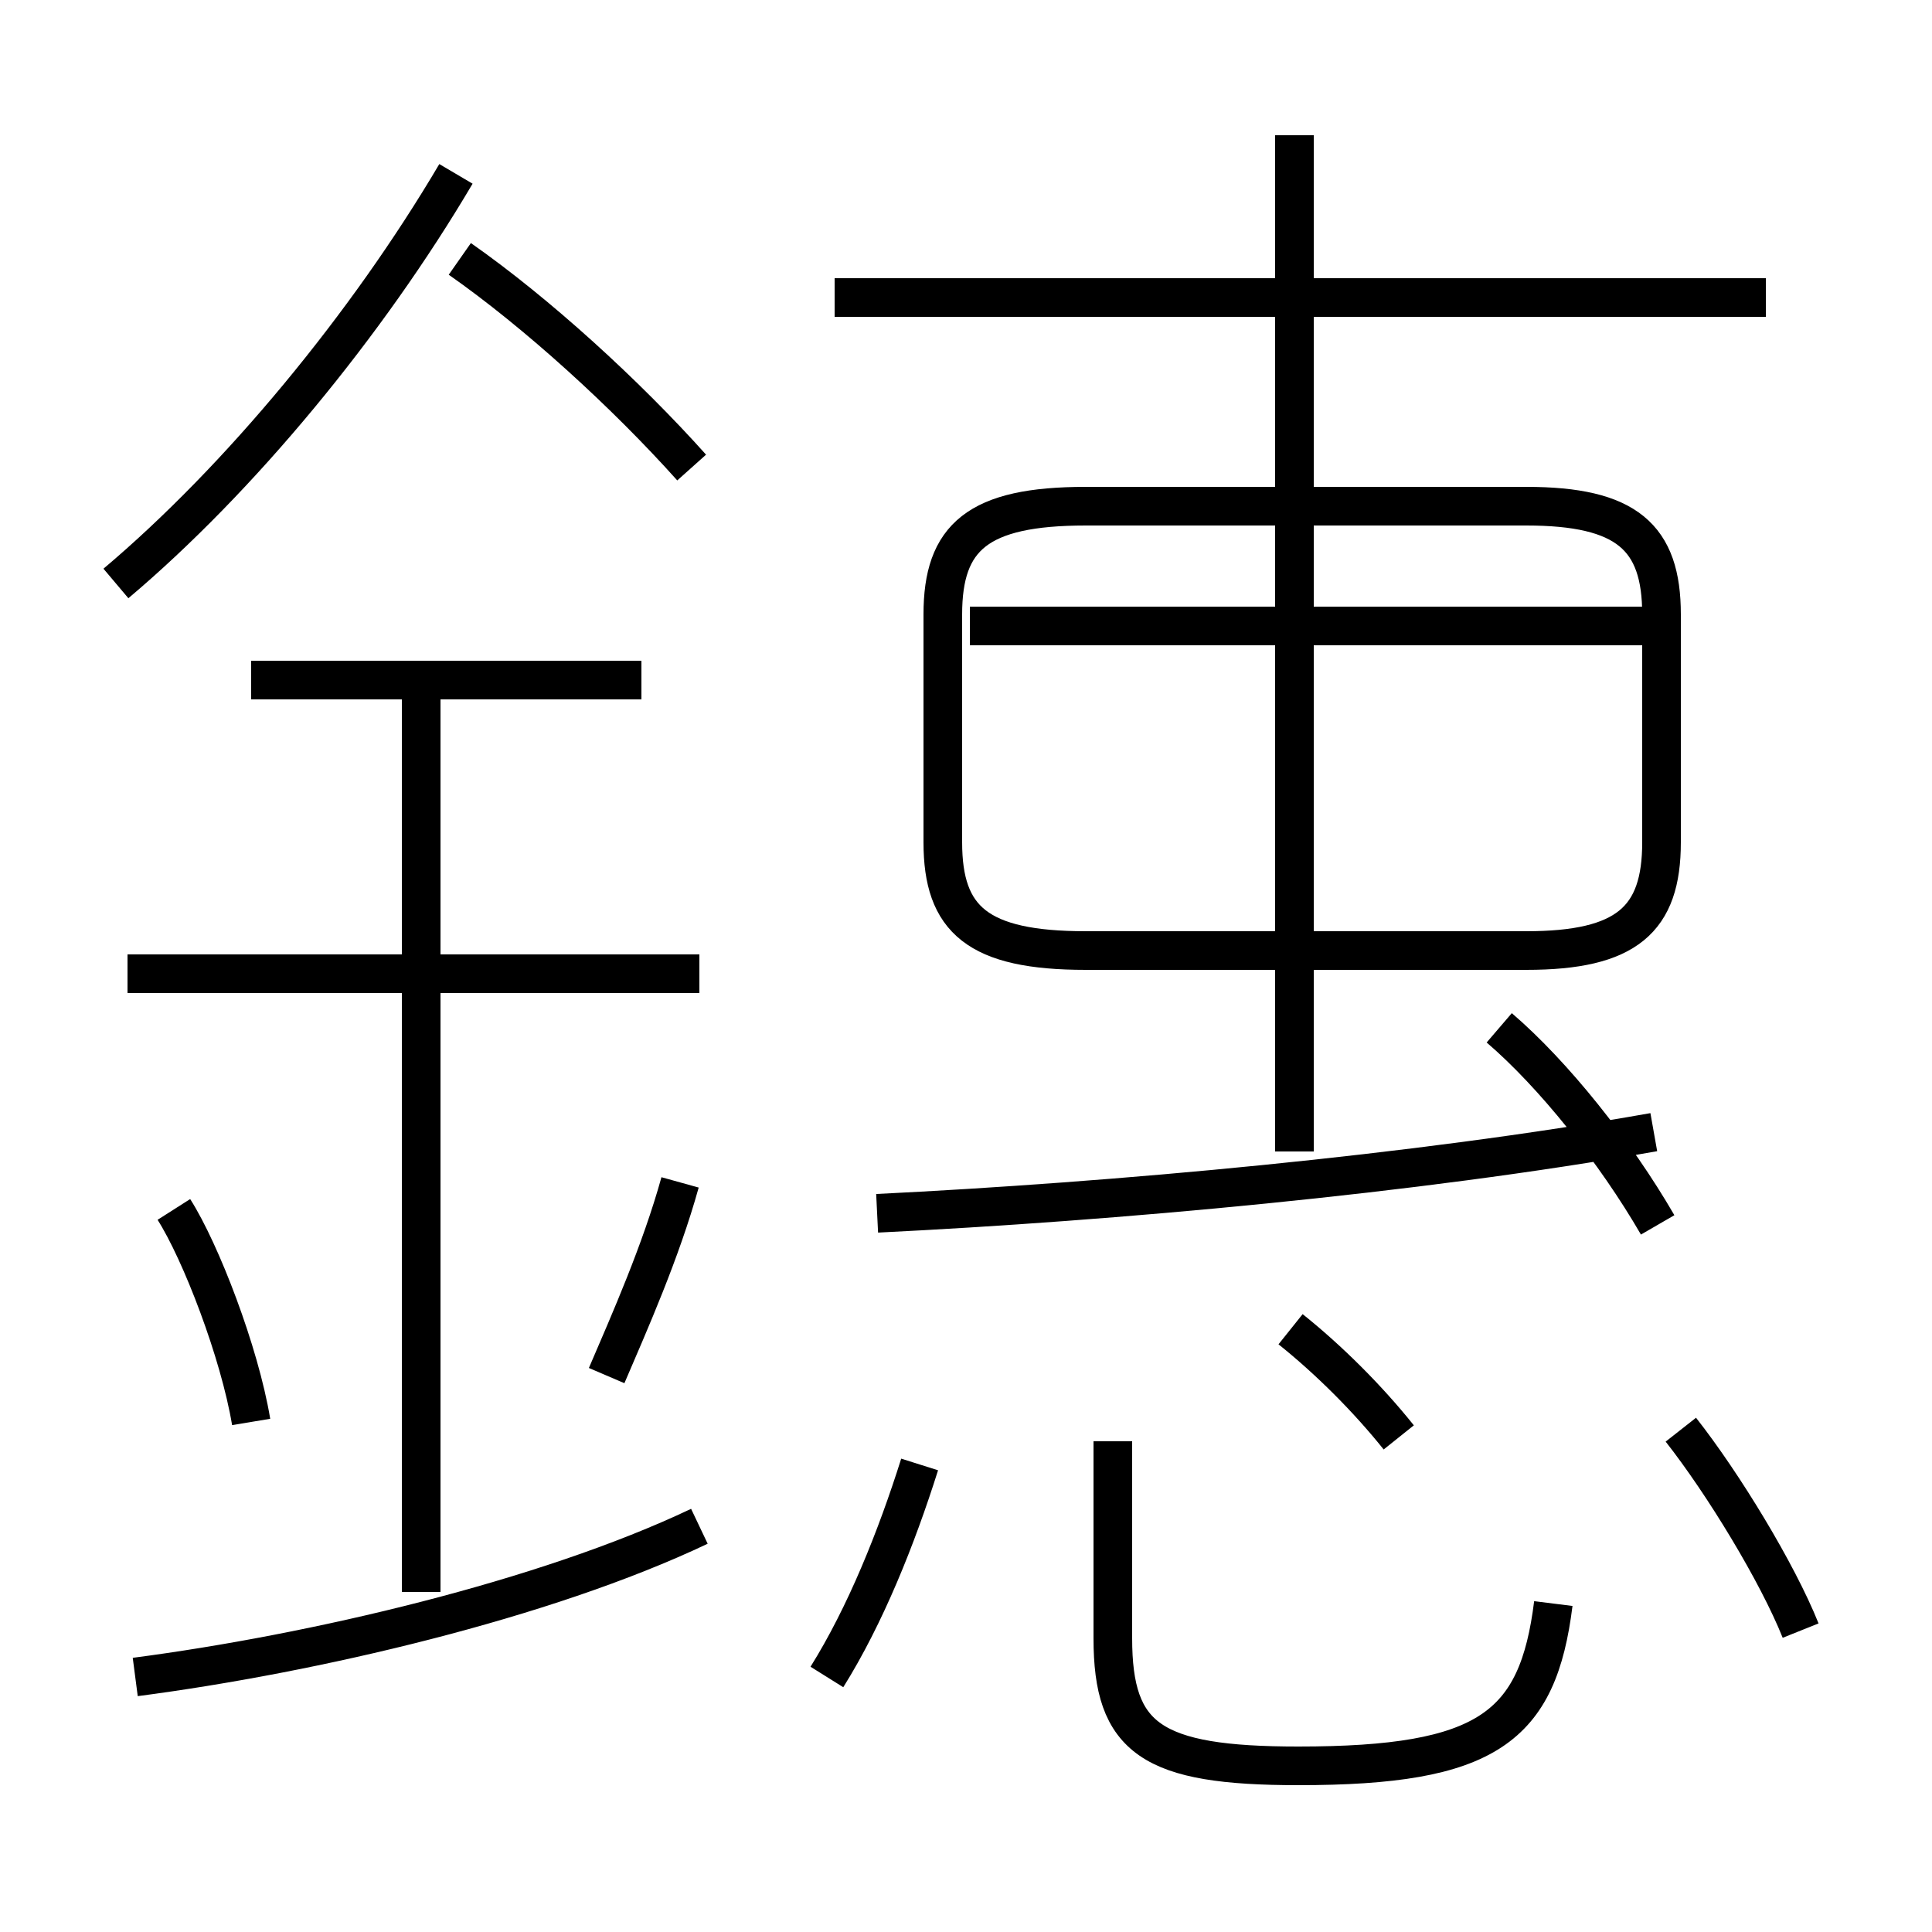 <?xml version='1.0' encoding='utf8'?>
<svg viewBox="0.0 -6.0 50.0 50.0" version="1.1" xmlns="http://www.w3.org/2000/svg">
<rect x="0.0" y="-6.0" width="50.0" height="50.0" fill="#808080" stroke="none"/>
<rect x="-1000" y="-1000" width="2000" height="2000" stroke="white" fill="white"/>
<g style="fill:white;stroke:#000000;  stroke-width:1">
<path d="M 28.1 -19.4 L 39.5 -19.4 C 42.1 -19.4 43.0 -20.2 43.0 -22.2 L 43.0 -28.1 C 43.0 -30.1 42.1 -30.9 39.5 -30.9 L 28.1 -30.9 C 25.3 -30.9 24.4 -30.1 24.4 -28.1 L 24.4 -22.2 C 24.4 -20.2 25.3 -19.4 28.1 -19.4 Z M 3.5 -0.6 C 8.1 -1.2 14.1 -2.6 18.1 -4.5 M 6.5 -7.2 C 6.2 -9.0 5.2 -11.6 4.5 -12.7 M 10.9 -2.8 L 10.9 -26.4 M 21.4 -0.6 C 22.4 -2.2 23.2 -4.2 23.8 -6.1 M 15.7 -8.4 C 16.3 -9.8 17.1 -11.6 17.6 -13.4 M 18.1 -18.8 L 3.3 -18.8 M 16.6 -26.4 L 6.5 -26.4 M 40.2 -2.5 C 39.8 0.7 38.5 1.7 33.6 1.7 C 29.8 1.7 28.8 1.0 28.8 -1.6 L 28.8 -6.7 M 36.2 -6.8 C 35.4 -7.8 34.4 -8.8 33.4 -9.6 M 3.0 -28.9 C 6.2 -31.6 9.5 -35.6 11.8 -39.5 M 17.9 -31.9 C 16.2 -33.8 13.9 -35.9 11.9 -37.3 M 22.7 -12.6 C 28.8 -12.9 36.6 -13.6 42.8 -14.7 M 46.6 -1.8 C 46.0 -3.3 44.6 -5.6 43.5 -7.0 M 33.5 -14.2 L 33.5 -40.5 M 42.9 -12.3 C 41.8 -14.2 40.2 -16.2 38.8 -17.4 M 42.5 -27.8 L 25.1 -27.8 M 45.7 -36.3 L 21.6 -36.3" transform="translate(0.0 38.0)" />
</g>
</svg>